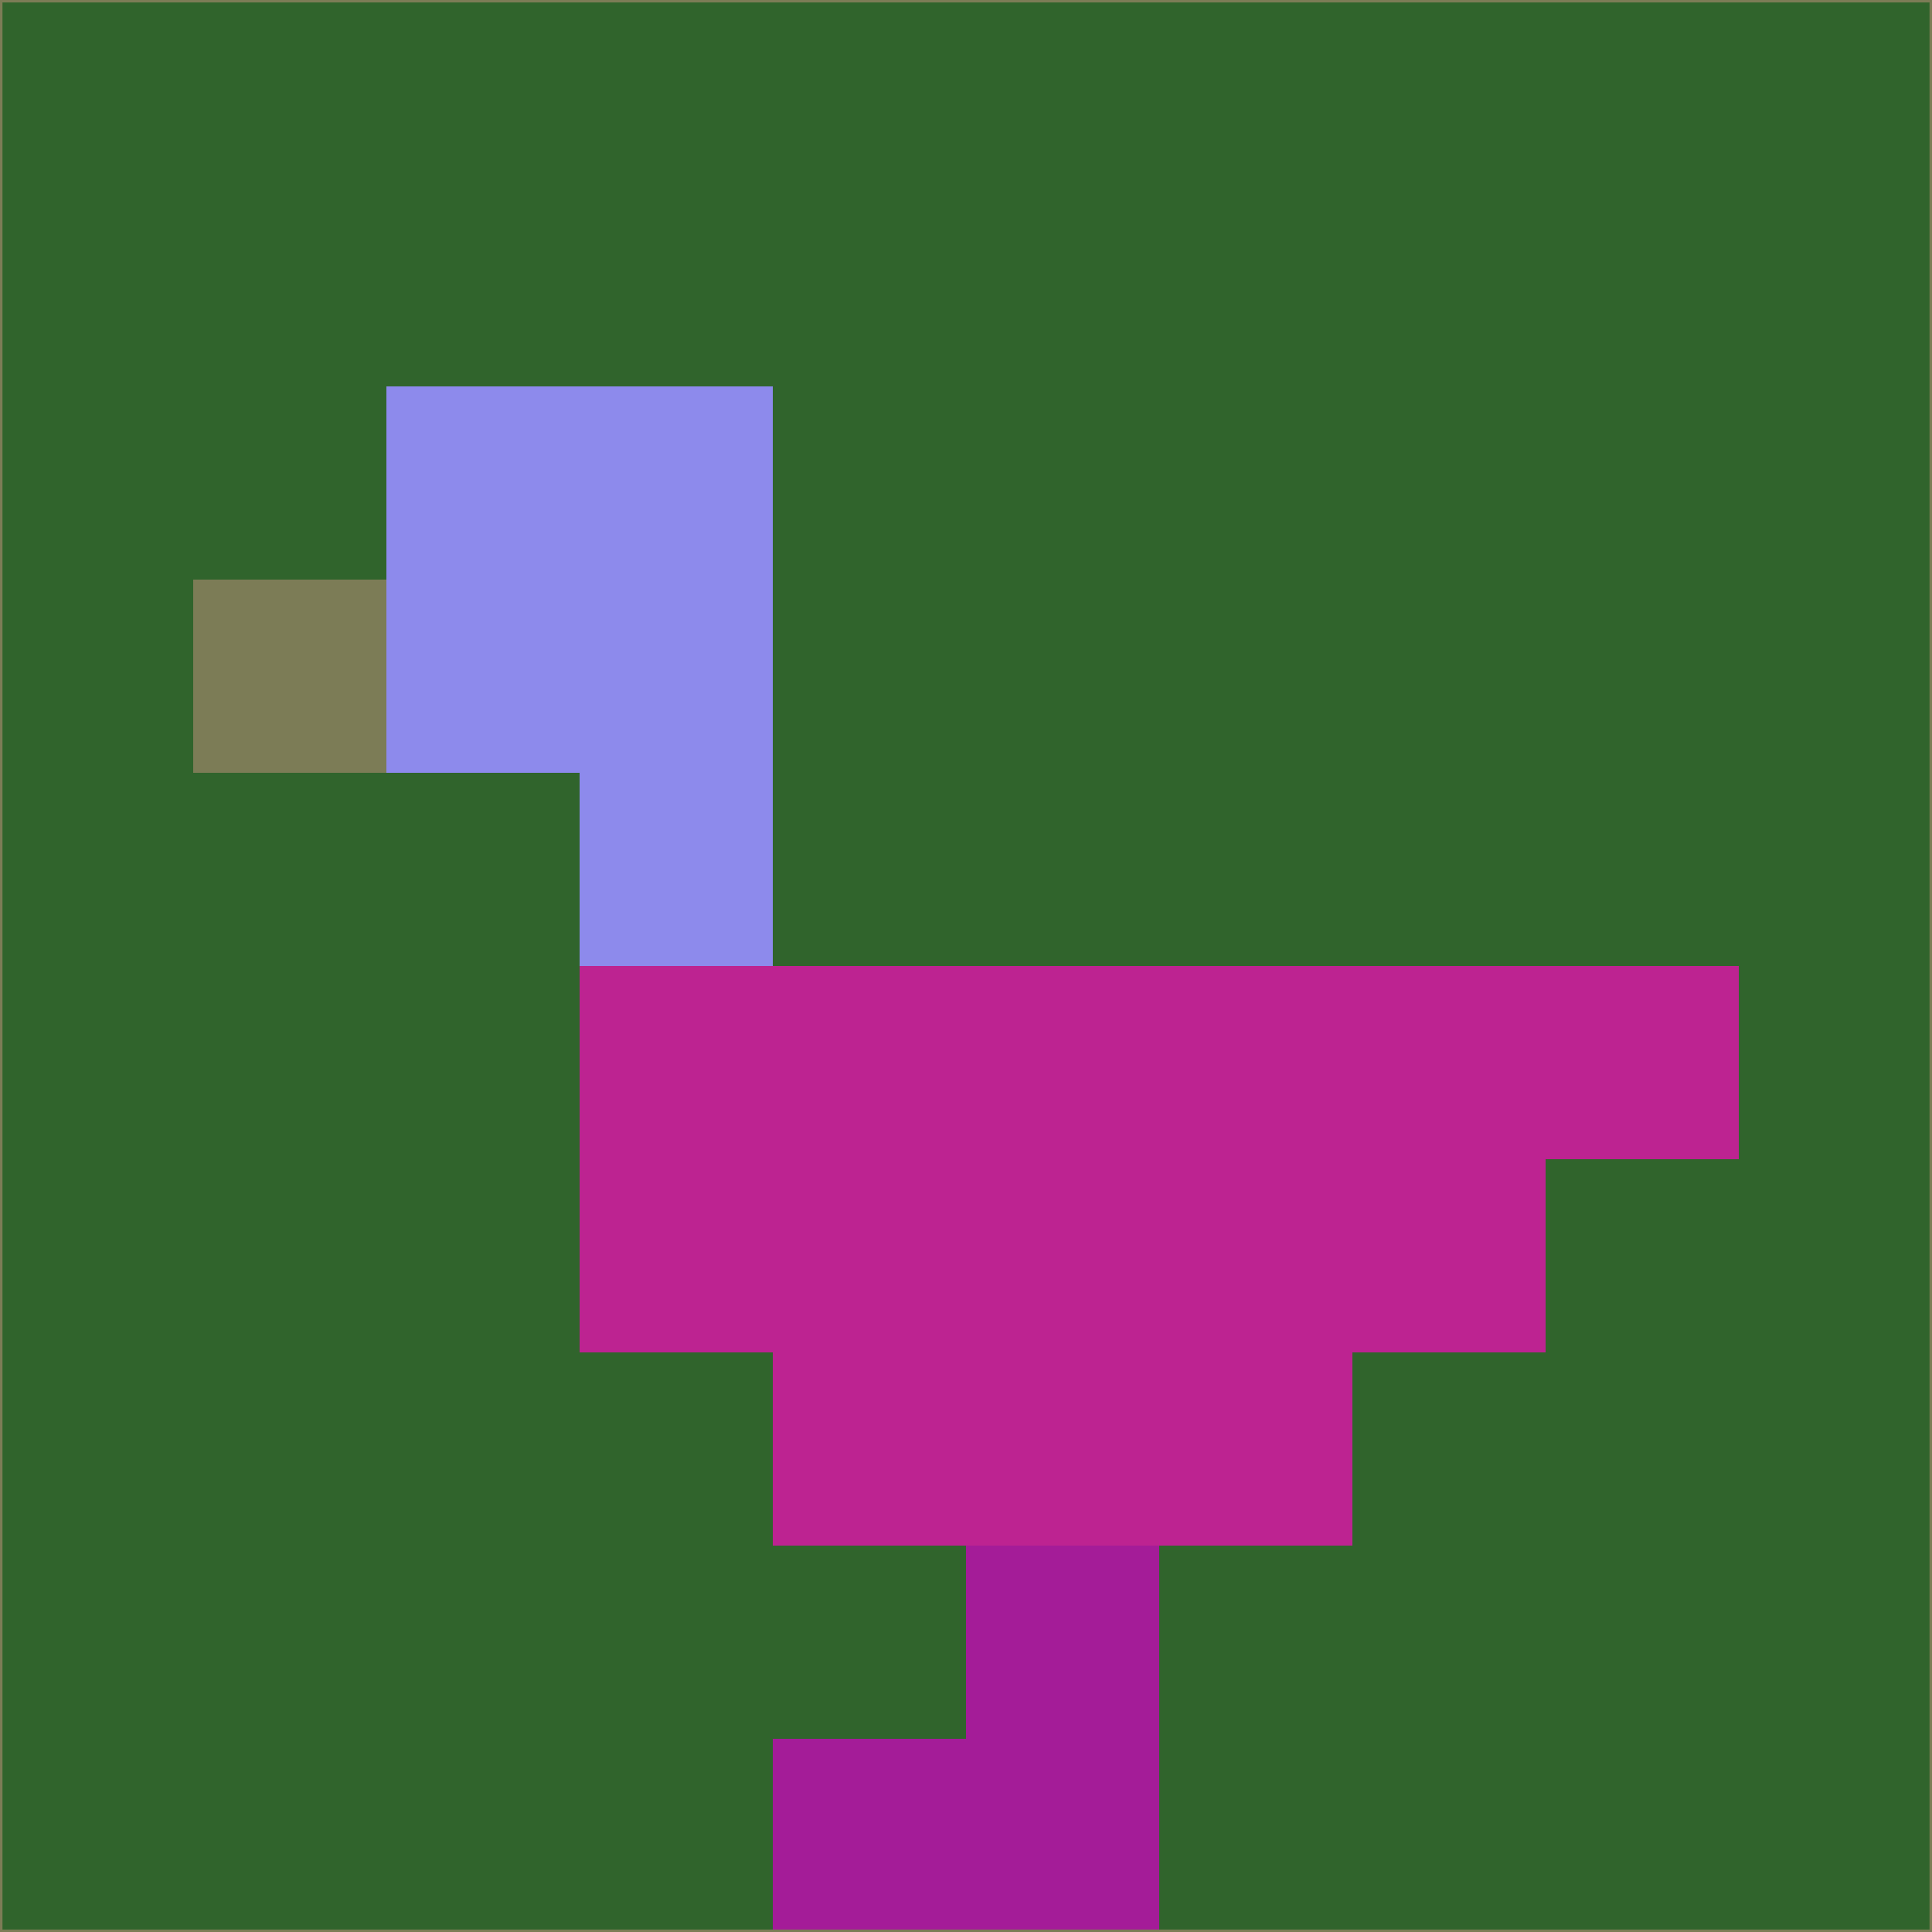 <svg xmlns="http://www.w3.org/2000/svg" version="1.1" width="785" height="785">
  <title>'goose-pfp-694263' by Dmitri Cherniak (Cyberpunk Edition)</title>
  <desc>
    seed=11386
    backgroundColor=#30642c
    padding=20
    innerPadding=0
    timeout=500
    dimension=1
    border=false
    Save=function(){return n.handleSave()}
    frame=12

    Rendered at 2024-09-15T22:37:00.971Z
    Generated in 1ms
    Modified for Cyberpunk theme with new color scheme
  </desc>
  <defs/>
  <rect width="100%" height="100%" fill="#30642c"/>
  <g>
    <g id="0-0">
      <rect x="0" y="0" height="785" width="785" fill="#30642c"/>
      <g>
        <!-- Neon blue -->
        <rect id="0-0-2-2-2-2" x="157" y="157" width="157" height="157" fill="#8d8aec"/>
        <rect id="0-0-3-2-1-4" x="235.5" y="157" width="78.5" height="314" fill="#8d8aec"/>
        <!-- Electric purple -->
        <rect id="0-0-4-5-5-1" x="314" y="392.5" width="392.5" height="78.5" fill="#bd2391"/>
        <rect id="0-0-3-5-5-2" x="235.5" y="392.5" width="392.5" height="157" fill="#bd2391"/>
        <rect id="0-0-4-5-3-3" x="314" y="392.5" width="235.5" height="235.5" fill="#bd2391"/>
        <!-- Neon pink -->
        <rect id="0-0-1-3-1-1" x="78.5" y="235.5" width="78.5" height="78.5" fill="#7c7c56"/>
        <!-- Cyber yellow -->
        <rect id="0-0-5-8-1-2" x="392.5" y="628" width="78.5" height="157" fill="#a41c98"/>
        <rect id="0-0-4-9-2-1" x="314" y="706.5" width="157" height="78.5" fill="#a41c98"/>
      </g>
      <rect x="0" y="0" stroke="#7c7c56" stroke-width="2" height="785" width="785" fill="none"/>
    </g>
  </g>
  <script xmlns=""/>
</svg>